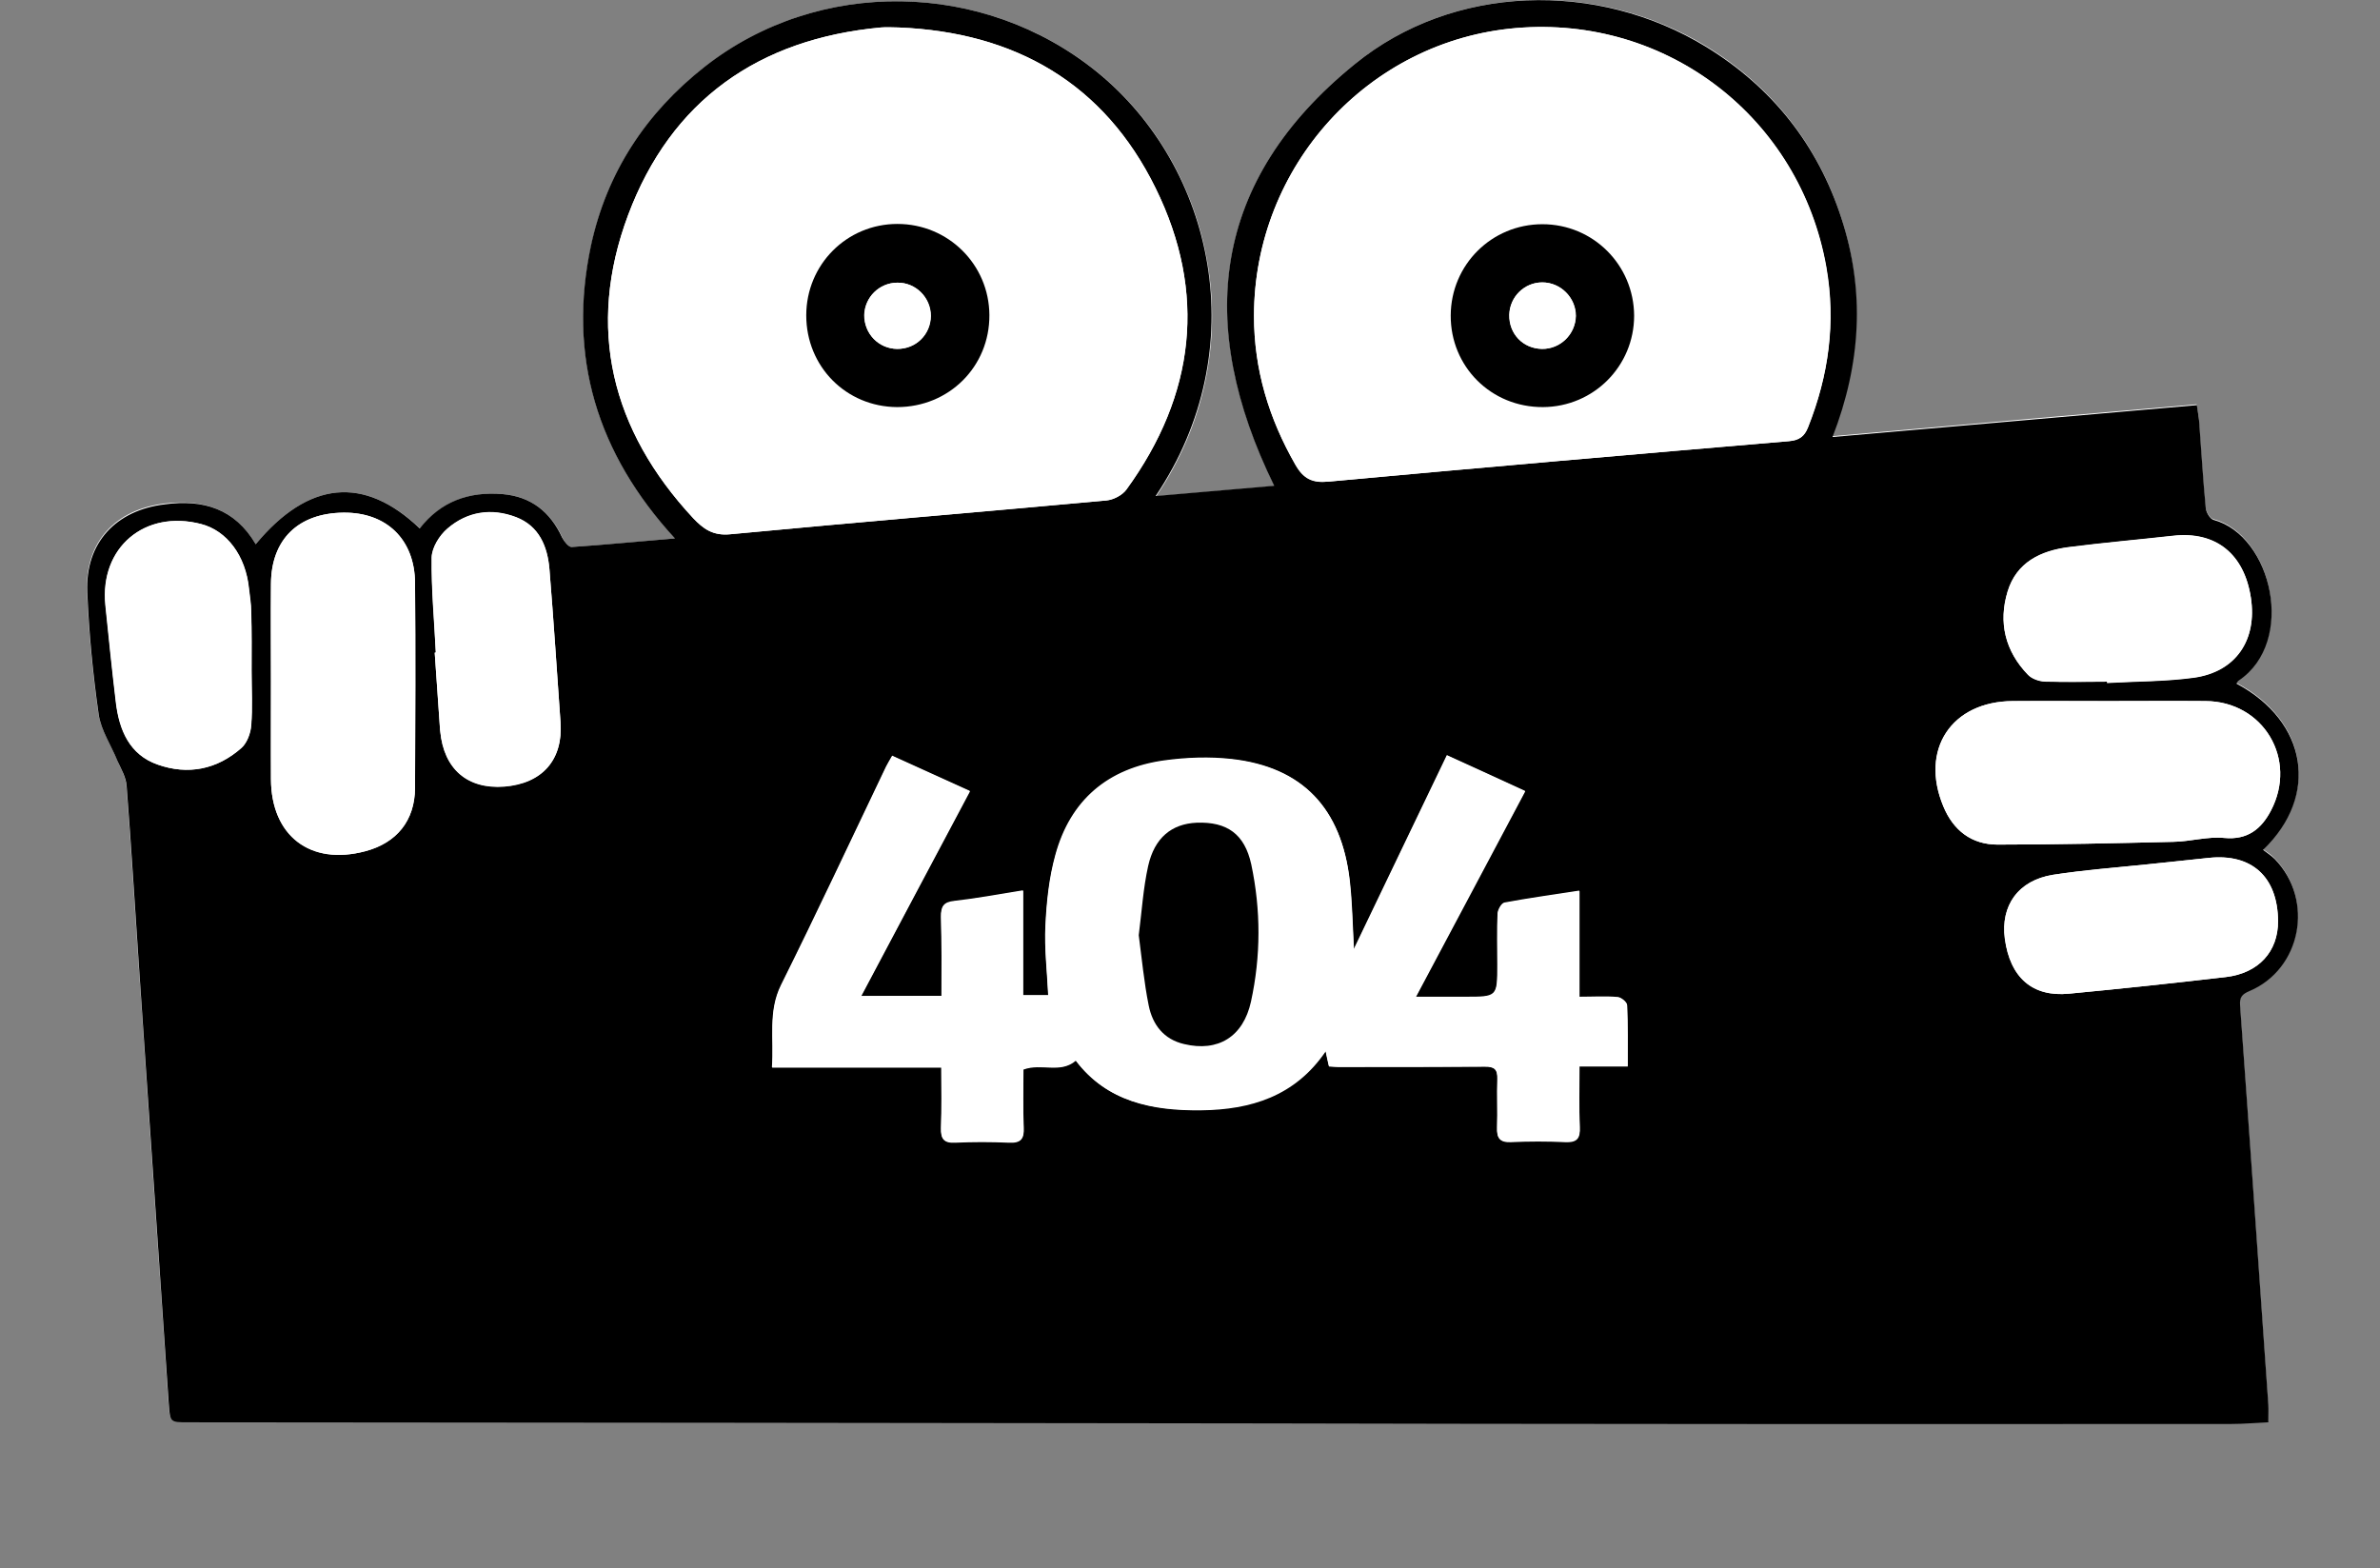 <svg width="513" height="338" viewBox="0 0 513 338" fill="none" xmlns="http://www.w3.org/2000/svg">
<rect x="0" y="0" width="513" height="338" fill="#808080" stroke="none"/>
<path d="M55.122 117.305C50.643 109.661 43.775 107.571 35.474 108.526C24.963 109.781 18.334 116.768 18.752 127.338C19.111 136.177 19.947 145.016 21.201 153.735C21.679 157.258 23.888 160.483 25.262 163.828C25.979 165.619 27.053 167.411 27.233 169.203C28.248 182.281 29.024 195.42 29.92 208.499C32.07 239.792 34.16 271.026 36.31 302.32C36.609 306.381 36.549 306.381 40.55 306.381C118.187 306.441 195.824 306.56 273.461 306.62C302.306 306.679 331.21 306.739 360.056 306.739C400.367 306.739 440.678 306.739 480.99 306.739C483.558 306.739 486.126 306.5 488.873 306.381C488.873 304.888 488.933 303.753 488.873 302.559C486.842 273.893 484.872 245.227 482.781 216.501C482.662 214.769 483.199 214.112 484.752 213.456C495.98 208.738 498.846 193.867 490.246 184.969C489.53 184.192 488.574 183.655 487.738 182.998C500.041 171.233 497.293 155.288 482.005 147.166C482.184 146.927 482.244 146.628 482.483 146.509C494.905 138.148 489.709 115.275 477.048 111.871C476.272 111.692 475.495 110.199 475.376 109.243C474.779 103.032 474.42 96.761 473.943 90.491C473.883 89.476 473.644 88.401 473.465 87.147C447.248 89.416 421.329 91.685 394.932 94.014C401.024 78.188 401.92 62.542 396.843 46.835C391.707 31.009 381.913 18.647 367.7 9.928C344.23 -4.286 313.235 -3.45 292.034 13.81C261.218 38.833 257.575 69.887 274.775 104.764C266.414 105.481 258.053 106.197 249.214 106.974C270.534 75.322 261.815 36.145 236.613 15.601C212.068 -4.345 176.355 -4.883 151.929 14.407C139.268 24.38 130.788 37.16 127.444 52.927C122.308 76.815 128.698 97.717 145.539 116.051C137.656 116.768 130.49 117.425 123.263 117.903C122.606 117.962 121.591 116.708 121.233 115.872C118.665 110.378 114.544 107.033 108.393 106.496C101.226 105.899 95.075 108.049 90.536 113.901C78.473 102.435 66.469 103.629 55.122 117.305Z" fill="white"/>
<path d="M55.122 117.305C66.469 103.629 78.472 102.435 90.476 113.901C95.015 108.049 101.107 105.899 108.333 106.496C114.484 107.033 118.605 110.318 121.173 115.872C121.591 116.708 122.546 117.903 123.203 117.903C130.429 117.425 137.596 116.708 145.479 116.051C128.638 97.717 122.307 76.815 127.384 52.927C130.788 37.16 139.208 24.38 151.869 14.407C176.355 -4.883 212.008 -4.345 236.493 15.541C261.755 36.085 270.415 75.262 249.094 106.914C257.933 106.138 266.354 105.421 274.655 104.704C257.575 69.887 261.158 38.833 292.033 13.81C313.234 -3.45 344.229 -4.286 367.759 10.107C381.973 18.826 391.767 31.188 396.903 47.014C402.039 62.721 401.143 78.368 394.992 94.194C421.388 91.864 447.307 89.655 473.524 87.326C473.704 88.58 473.883 89.595 474.002 90.67C474.48 96.941 474.838 103.152 475.435 109.422C475.495 110.378 476.331 111.811 477.108 112.05C489.768 115.454 494.964 138.327 482.542 146.688C482.303 146.807 482.244 147.106 482.064 147.345C497.293 155.467 500.04 171.412 487.798 183.177C488.634 183.834 489.529 184.372 490.306 185.148C498.906 193.987 496.039 208.917 484.812 213.635C483.259 214.292 482.721 214.949 482.841 216.68C484.931 245.346 486.902 274.012 488.932 302.738C488.992 303.873 488.932 305.067 488.932 306.56C486.185 306.679 483.617 306.918 481.049 306.918C440.738 306.918 400.426 306.978 360.115 306.918C331.27 306.918 302.365 306.859 273.52 306.799C195.883 306.679 118.246 306.62 40.61 306.56C36.608 306.56 36.668 306.56 36.37 302.499C34.22 271.205 32.129 239.972 29.979 208.678C29.084 195.599 28.307 182.461 27.292 169.382C27.172 167.53 26.098 165.739 25.321 164.007C23.948 160.603 21.738 157.378 21.26 153.914C20.006 145.135 19.17 136.297 18.812 127.518C18.394 116.947 25.023 109.96 35.533 108.706C43.775 107.571 50.643 109.661 55.122 117.305ZM193.733 5.926C192.419 5.926 191.165 5.807 189.851 5.926C163.515 8.375 144.643 21.633 135.386 46.357C126.309 70.604 131.743 92.701 149.421 111.692C151.571 113.961 153.661 115.514 157.363 115.155C184.357 112.587 211.411 110.378 238.464 107.87C240.017 107.75 241.928 106.735 242.824 105.481C257.634 85.116 260.202 63.139 249.094 40.564C237.986 17.93 218.756 6.942 193.733 5.926ZM270.295 68.096C270.295 79.622 273.52 90.192 279.193 100.166C280.925 103.211 282.836 104.167 286.3 103.809C319.385 100.763 352.471 97.896 385.556 95.089C387.766 94.91 388.9 94.074 389.677 92.103C394.156 80.936 395.708 69.529 393.618 57.585C387.945 25.395 359.279 3.299 326.791 6.046C294.96 8.733 270.295 35.787 270.295 68.096ZM202.93 214.65C197.018 214.65 191.524 214.65 185.552 214.65C193.435 199.78 201.198 185.267 209.022 170.457C203.229 167.829 197.854 165.38 192.3 162.872C191.763 163.828 191.344 164.485 190.986 165.201C183.461 180.908 176.116 196.674 168.352 212.261C165.485 218.054 166.859 223.847 166.381 229.998C178.743 229.998 190.628 229.998 202.871 229.998C202.871 234.597 202.99 238.837 202.811 243.077C202.751 245.346 203.348 246.302 205.797 246.182C209.679 246.003 213.561 246.003 217.442 246.182C219.951 246.302 220.727 245.406 220.608 242.958C220.428 238.717 220.548 234.477 220.548 230.416C224.43 228.983 228.431 231.431 231.835 228.505C238.524 237.404 248.318 239.374 258.829 239.195C269.459 239.076 279.074 236.149 285.703 226.475C286.002 227.908 286.181 228.804 286.42 229.759C287.196 229.819 287.793 229.879 288.331 229.879C298.901 229.879 309.412 229.938 319.983 229.819C322.073 229.819 322.79 230.416 322.73 232.506C322.61 235.97 322.79 239.494 322.67 242.958C322.61 245.227 323.208 246.182 325.656 246.063C329.538 245.884 333.42 245.884 337.302 246.063C339.87 246.182 340.586 245.227 340.467 242.838C340.288 238.598 340.407 234.358 340.407 229.759C344.05 229.759 347.275 229.759 350.799 229.759C350.799 225.101 350.858 220.861 350.679 216.621C350.679 215.964 349.425 214.949 348.708 214.889C346.081 214.65 343.393 214.829 340.407 214.829C340.407 210.768 340.407 207.125 340.407 203.482C340.407 199.78 340.407 196.017 340.407 191.956C334.614 192.852 329.419 193.569 324.283 194.524C323.626 194.644 322.849 196.017 322.79 196.853C322.61 200.556 322.73 204.199 322.73 207.902C322.73 214.829 322.73 214.829 315.862 214.829C312.458 214.829 309.054 214.829 305.112 214.829C313.175 199.66 320.819 185.208 328.702 170.457C322.969 167.829 317.534 165.321 311.861 162.753C305.172 176.727 298.603 190.344 291.795 204.557C291.496 199.123 291.376 194.405 290.899 189.806C289.167 174.159 280.687 165.321 265.517 163.589C260.74 163.051 255.723 163.231 250.946 163.887C238.822 165.56 230.7 172.428 227.475 184.252C226.102 189.209 225.564 194.405 225.325 199.541C225.087 204.438 225.684 209.395 225.923 214.471C224.191 214.471 222.519 214.471 220.488 214.471C220.488 206.886 220.488 199.6 220.488 191.896C215.292 192.733 210.515 193.628 205.737 194.166C203.348 194.405 202.811 195.36 202.811 197.57C202.99 203.243 202.93 208.797 202.93 214.65ZM58.406 146.748C58.406 153.795 58.406 160.901 58.406 167.948C58.466 180.191 66.887 186.641 78.711 183.476C85.52 181.684 89.401 176.907 89.461 169.86C89.521 155.109 89.581 140.417 89.461 125.666C89.401 116.23 83.31 110.378 73.993 110.497C64.259 110.617 58.466 116.29 58.406 125.845C58.347 132.833 58.406 139.76 58.406 146.748ZM454.473 151.107C447.606 151.107 440.738 151.107 433.87 151.107C420.612 151.167 413.744 161.558 418.88 173.801C421.03 178.997 424.972 182.043 430.585 182.043C443.186 182.043 455.847 181.744 468.448 181.445C472.091 181.386 475.853 180.251 479.437 180.609C484.513 181.087 487.439 178.579 489.47 174.757C495.322 163.649 487.857 151.167 475.376 151.107C468.388 151.048 461.401 151.107 454.473 151.107ZM54.226 144.717C54.226 140.417 54.286 136.177 54.166 131.877C54.166 130.205 53.868 128.533 53.688 126.861C52.972 119.754 48.911 114.379 43.357 112.946C31.233 109.781 21.499 117.962 22.753 130.444C23.47 137.491 24.186 144.478 25.023 151.466C25.739 157.378 27.949 162.693 33.981 164.783C40.55 167.112 46.821 165.858 52.076 161.2C53.27 160.125 54.047 158.035 54.166 156.363C54.465 152.481 54.226 148.599 54.226 144.717ZM454.175 146.927C454.175 147.046 454.175 147.166 454.175 147.225C460.446 146.867 466.716 146.927 472.867 146.091C481.945 144.837 486.543 137.969 485.17 128.891C483.737 119.396 477.585 114.499 468.448 115.514C460.923 116.35 453.399 117.007 445.933 117.962C439.842 118.739 434.646 121.247 432.735 127.518C430.705 134.147 432.198 140.358 437.095 145.434C437.931 146.33 439.484 146.867 440.738 146.927C445.217 147.046 449.696 146.927 454.175 146.927ZM491.023 198.525C490.963 189.03 485.409 183.894 476.092 184.909C471.733 185.387 467.373 185.805 463.014 186.283C456.205 186.999 449.338 187.537 442.529 188.552C435.005 189.746 431.182 195.181 432.138 202.348C433.273 210.708 438.05 214.949 445.993 214.172C457.28 213.097 468.568 211.903 479.795 210.589C486.842 209.753 491.023 205.095 491.023 198.525ZM93.94 140.656C93.88 140.656 93.761 140.656 93.701 140.656C94.06 146.091 94.478 151.585 94.836 157.02C94.836 157.199 94.836 157.438 94.896 157.617C95.672 165.679 100.748 170.098 108.691 169.501C116.873 168.844 121.412 163.768 120.814 155.646C120.038 144.657 119.321 133.609 118.426 122.621C118.008 117.723 116.216 113.364 111.259 111.453C105.944 109.422 100.748 110.199 96.448 113.901C94.716 115.394 93.104 118.022 93.044 120.112C92.985 126.98 93.642 133.848 93.94 140.656Z" fill="black"/>
<path d="M193.732 5.926C218.755 6.942 237.985 17.93 249.093 40.564C260.201 63.139 257.574 85.116 242.823 105.481C241.927 106.735 240.016 107.69 238.463 107.87C211.41 110.318 184.356 112.588 157.363 115.155C153.66 115.514 151.57 113.961 149.42 111.692C131.742 92.701 126.308 70.664 135.385 46.357C144.642 21.633 163.514 8.375 189.851 5.926C191.164 5.807 192.478 5.926 193.732 5.926ZM173.786 67.976C173.786 79.025 182.385 87.684 193.374 87.684C204.542 87.684 213.261 78.965 213.261 67.857C213.201 57.047 204.363 48.268 193.434 48.268C182.505 48.328 173.786 57.047 173.786 67.976Z" fill="white"/>
<path d="M270.297 68.096C270.297 35.846 294.961 8.733 326.852 6.046C359.4 3.299 388.006 25.395 393.68 57.585C395.77 69.469 394.157 80.936 389.738 92.103C388.962 94.074 387.827 94.91 385.617 95.089C352.532 97.896 319.447 100.763 286.362 103.809C282.898 104.107 280.987 103.152 279.255 100.166C273.462 90.192 270.297 79.622 270.297 68.096ZM332.585 87.744C343.514 87.684 352.234 78.905 352.234 67.976C352.174 57.047 343.395 48.268 332.466 48.268C321.537 48.268 312.758 56.988 312.698 67.916C312.639 79.025 321.418 87.744 332.585 87.744Z" fill="white"/>
<path d="M202.931 214.65C202.931 208.797 202.99 203.243 202.871 197.689C202.811 195.48 203.408 194.584 205.797 194.285C210.635 193.748 215.353 192.852 220.548 192.016C220.548 199.72 220.548 207.006 220.548 214.59C222.579 214.59 224.311 214.59 225.983 214.59C225.744 209.514 225.147 204.557 225.386 199.66C225.625 194.524 226.162 189.269 227.536 184.372C230.82 172.547 238.882 165.679 251.006 164.007C255.783 163.35 260.8 163.171 265.578 163.708C280.747 165.38 289.167 174.279 290.959 189.926C291.496 194.524 291.556 199.242 291.855 204.677C298.663 190.463 305.172 176.847 311.921 162.872C317.535 165.44 323.029 167.948 328.762 170.576C320.879 185.387 313.235 199.839 305.172 214.949C309.114 214.949 312.518 214.949 315.922 214.949C322.79 214.949 322.79 214.949 322.79 208.021C322.79 204.318 322.73 200.675 322.85 196.973C322.909 196.137 323.686 194.763 324.343 194.644C329.479 193.688 334.734 192.971 340.467 192.076C340.467 196.137 340.467 199.839 340.467 203.602C340.467 207.245 340.467 210.888 340.467 214.949C343.453 214.949 346.141 214.829 348.768 215.008C349.485 215.068 350.739 216.083 350.739 216.74C350.918 220.98 350.859 225.28 350.859 229.879C347.395 229.879 344.17 229.879 340.467 229.879C340.467 234.477 340.348 238.717 340.527 242.958C340.646 245.406 339.93 246.302 337.362 246.182C333.48 246.003 329.598 246.003 325.716 246.182C323.268 246.302 322.611 245.287 322.73 243.077C322.85 239.613 322.671 236.09 322.79 232.626C322.85 230.536 322.133 229.879 320.043 229.938C309.472 229.998 298.961 229.998 288.391 229.998C287.794 229.998 287.196 229.938 286.48 229.879C286.301 228.923 286.062 228.027 285.763 226.594C279.134 236.329 269.579 239.195 258.889 239.315C248.438 239.434 238.644 237.523 231.895 228.625C228.491 231.491 224.49 229.102 220.608 230.536C220.608 234.597 220.489 238.837 220.668 243.077C220.787 245.526 220.011 246.421 217.503 246.302C213.621 246.123 209.739 246.123 205.857 246.302C203.408 246.421 202.811 245.466 202.871 243.196C202.99 238.956 202.931 234.716 202.931 230.118C190.688 230.118 178.804 230.118 166.441 230.118C166.919 223.966 165.546 218.173 168.412 212.381C176.176 196.793 183.521 181.027 191.046 165.321C191.405 164.604 191.823 163.947 192.36 162.992C197.854 165.5 203.229 167.948 209.082 170.576C201.259 185.327 193.495 199.839 185.612 214.769C191.464 214.65 196.959 214.65 202.931 214.65ZM245.452 201.571C246.109 206.588 246.527 211.724 247.542 216.74C248.378 220.861 250.767 223.966 255.186 225.041C262.472 226.773 267.907 223.489 269.579 215.904C271.729 206.11 271.789 196.137 269.639 186.283C268.265 179.773 264.503 177.086 257.874 177.325C252.499 177.504 248.796 180.49 247.423 186.641C246.467 191.419 246.168 196.435 245.452 201.571Z" fill="white"/>
<path d="M58.405 146.748C58.405 139.76 58.346 132.833 58.405 125.845C58.465 116.29 64.258 110.617 73.993 110.497C83.249 110.378 89.4 116.29 89.46 125.666C89.58 140.417 89.52 155.109 89.46 169.86C89.4 176.847 85.519 181.684 78.71 183.476C66.886 186.581 58.465 180.131 58.405 167.948C58.346 160.842 58.405 153.795 58.405 146.748Z" fill="white"/>
<path d="M454.473 151.107C461.46 151.107 468.388 151.048 475.375 151.107C487.857 151.167 495.322 163.649 489.469 174.757C487.439 178.638 484.512 181.087 479.436 180.609C475.853 180.251 472.15 181.386 468.448 181.445C455.847 181.744 443.186 182.042 430.585 182.042C424.971 182.042 421.029 178.997 418.88 173.801C413.803 161.558 420.671 151.167 433.869 151.107C440.737 151.048 447.605 151.107 454.473 151.107Z" fill="white"/>
<path d="M54.227 144.717C54.227 148.599 54.466 152.481 54.108 156.363C53.989 158.035 53.212 160.125 52.018 161.2C46.762 165.858 40.492 167.112 33.922 164.783C27.891 162.633 25.681 157.378 24.964 151.466C24.128 144.478 23.412 137.431 22.695 130.444C21.441 118.022 31.175 109.84 43.299 112.946C48.912 114.379 52.914 119.814 53.63 126.861C53.809 128.533 54.108 130.205 54.108 131.877C54.287 136.177 54.227 140.417 54.227 144.717Z" fill="white"/>
<path d="M454.176 146.927C449.697 146.927 445.218 147.046 440.739 146.867C439.484 146.807 437.932 146.27 437.096 145.374C432.198 140.298 430.705 134.147 432.736 127.458C434.647 121.187 439.843 118.679 445.934 117.903C453.399 116.947 460.984 116.29 468.449 115.454C477.586 114.439 483.737 119.336 485.171 128.831C486.544 137.909 481.946 144.777 472.868 146.031C466.717 146.867 460.387 146.807 454.176 147.166C454.176 147.166 454.176 147.046 454.176 146.927Z" fill="white"/>
<path d="M491.023 198.525C491.083 205.095 486.843 209.753 479.796 210.589C468.509 211.903 457.281 213.097 445.994 214.172C438.111 214.948 433.274 210.708 432.139 202.347C431.183 195.181 435.065 189.746 442.53 188.552C449.279 187.477 456.147 186.999 463.014 186.283C467.374 185.805 471.734 185.387 476.093 184.909C485.35 183.953 490.964 189.03 491.023 198.525Z" fill="white"/>
<path d="M93.941 140.656C93.583 133.848 92.926 126.98 93.046 120.172C93.105 118.022 94.718 115.394 96.45 113.961C100.75 110.258 106.005 109.482 111.26 111.512C116.157 113.424 118.009 117.783 118.427 122.68C119.323 133.669 120.039 144.657 120.816 155.706C121.353 163.828 116.874 168.904 108.692 169.561C100.75 170.158 95.673 165.798 94.897 157.676C94.897 157.497 94.837 157.258 94.837 157.079C94.479 151.645 94.061 146.15 93.703 140.716C93.822 140.656 93.882 140.656 93.941 140.656Z" fill="white"/>
<path d="M173.785 67.976C173.785 57.047 182.504 48.268 193.433 48.268C204.362 48.268 213.201 56.987 213.26 67.916C213.32 79.024 204.541 87.744 193.374 87.744C182.385 87.684 173.785 79.024 173.785 67.976ZM193.374 75.202C197.435 75.262 200.6 72.097 200.6 68.096C200.6 64.094 197.375 60.869 193.374 60.929C189.492 60.989 186.386 64.094 186.267 67.916C186.267 71.918 189.372 75.143 193.374 75.202Z" fill="black"/>
<path d="M332.583 87.744C321.415 87.803 312.636 79.024 312.696 67.976C312.755 57.047 321.534 48.328 332.463 48.328C343.392 48.328 352.171 57.107 352.231 68.036C352.231 78.905 343.511 87.684 332.583 87.744ZM332.344 75.202C336.345 75.262 339.63 72.037 339.63 68.096C339.63 64.154 336.345 60.869 332.403 60.869C328.581 60.869 325.416 63.975 325.297 67.857C325.237 71.918 328.223 75.083 332.344 75.202Z" fill="black"/>
<path d="M245.453 201.571C246.11 196.435 246.409 191.478 247.484 186.641C248.857 180.55 252.56 177.564 257.935 177.325C264.504 177.086 268.266 179.773 269.7 186.283C271.79 196.137 271.79 206.05 269.64 215.904C267.968 223.489 262.533 226.773 255.247 225.041C250.828 224.026 248.439 220.861 247.603 216.74C246.588 211.724 246.11 206.528 245.453 201.571Z" fill="black"/>
<path d="M193.376 75.202C189.375 75.143 186.269 71.918 186.329 67.916C186.389 64.035 189.554 60.929 193.436 60.929C197.377 60.869 200.662 64.154 200.662 68.096C200.602 72.097 197.437 75.202 193.376 75.202Z" fill="white"/>
<path d="M332.346 75.202C328.285 75.143 325.239 71.977 325.359 67.857C325.419 63.975 328.584 60.869 332.466 60.869C336.407 60.869 339.692 64.154 339.692 68.096C339.572 72.037 336.288 75.262 332.346 75.202Z" fill="white"/>
</svg>
